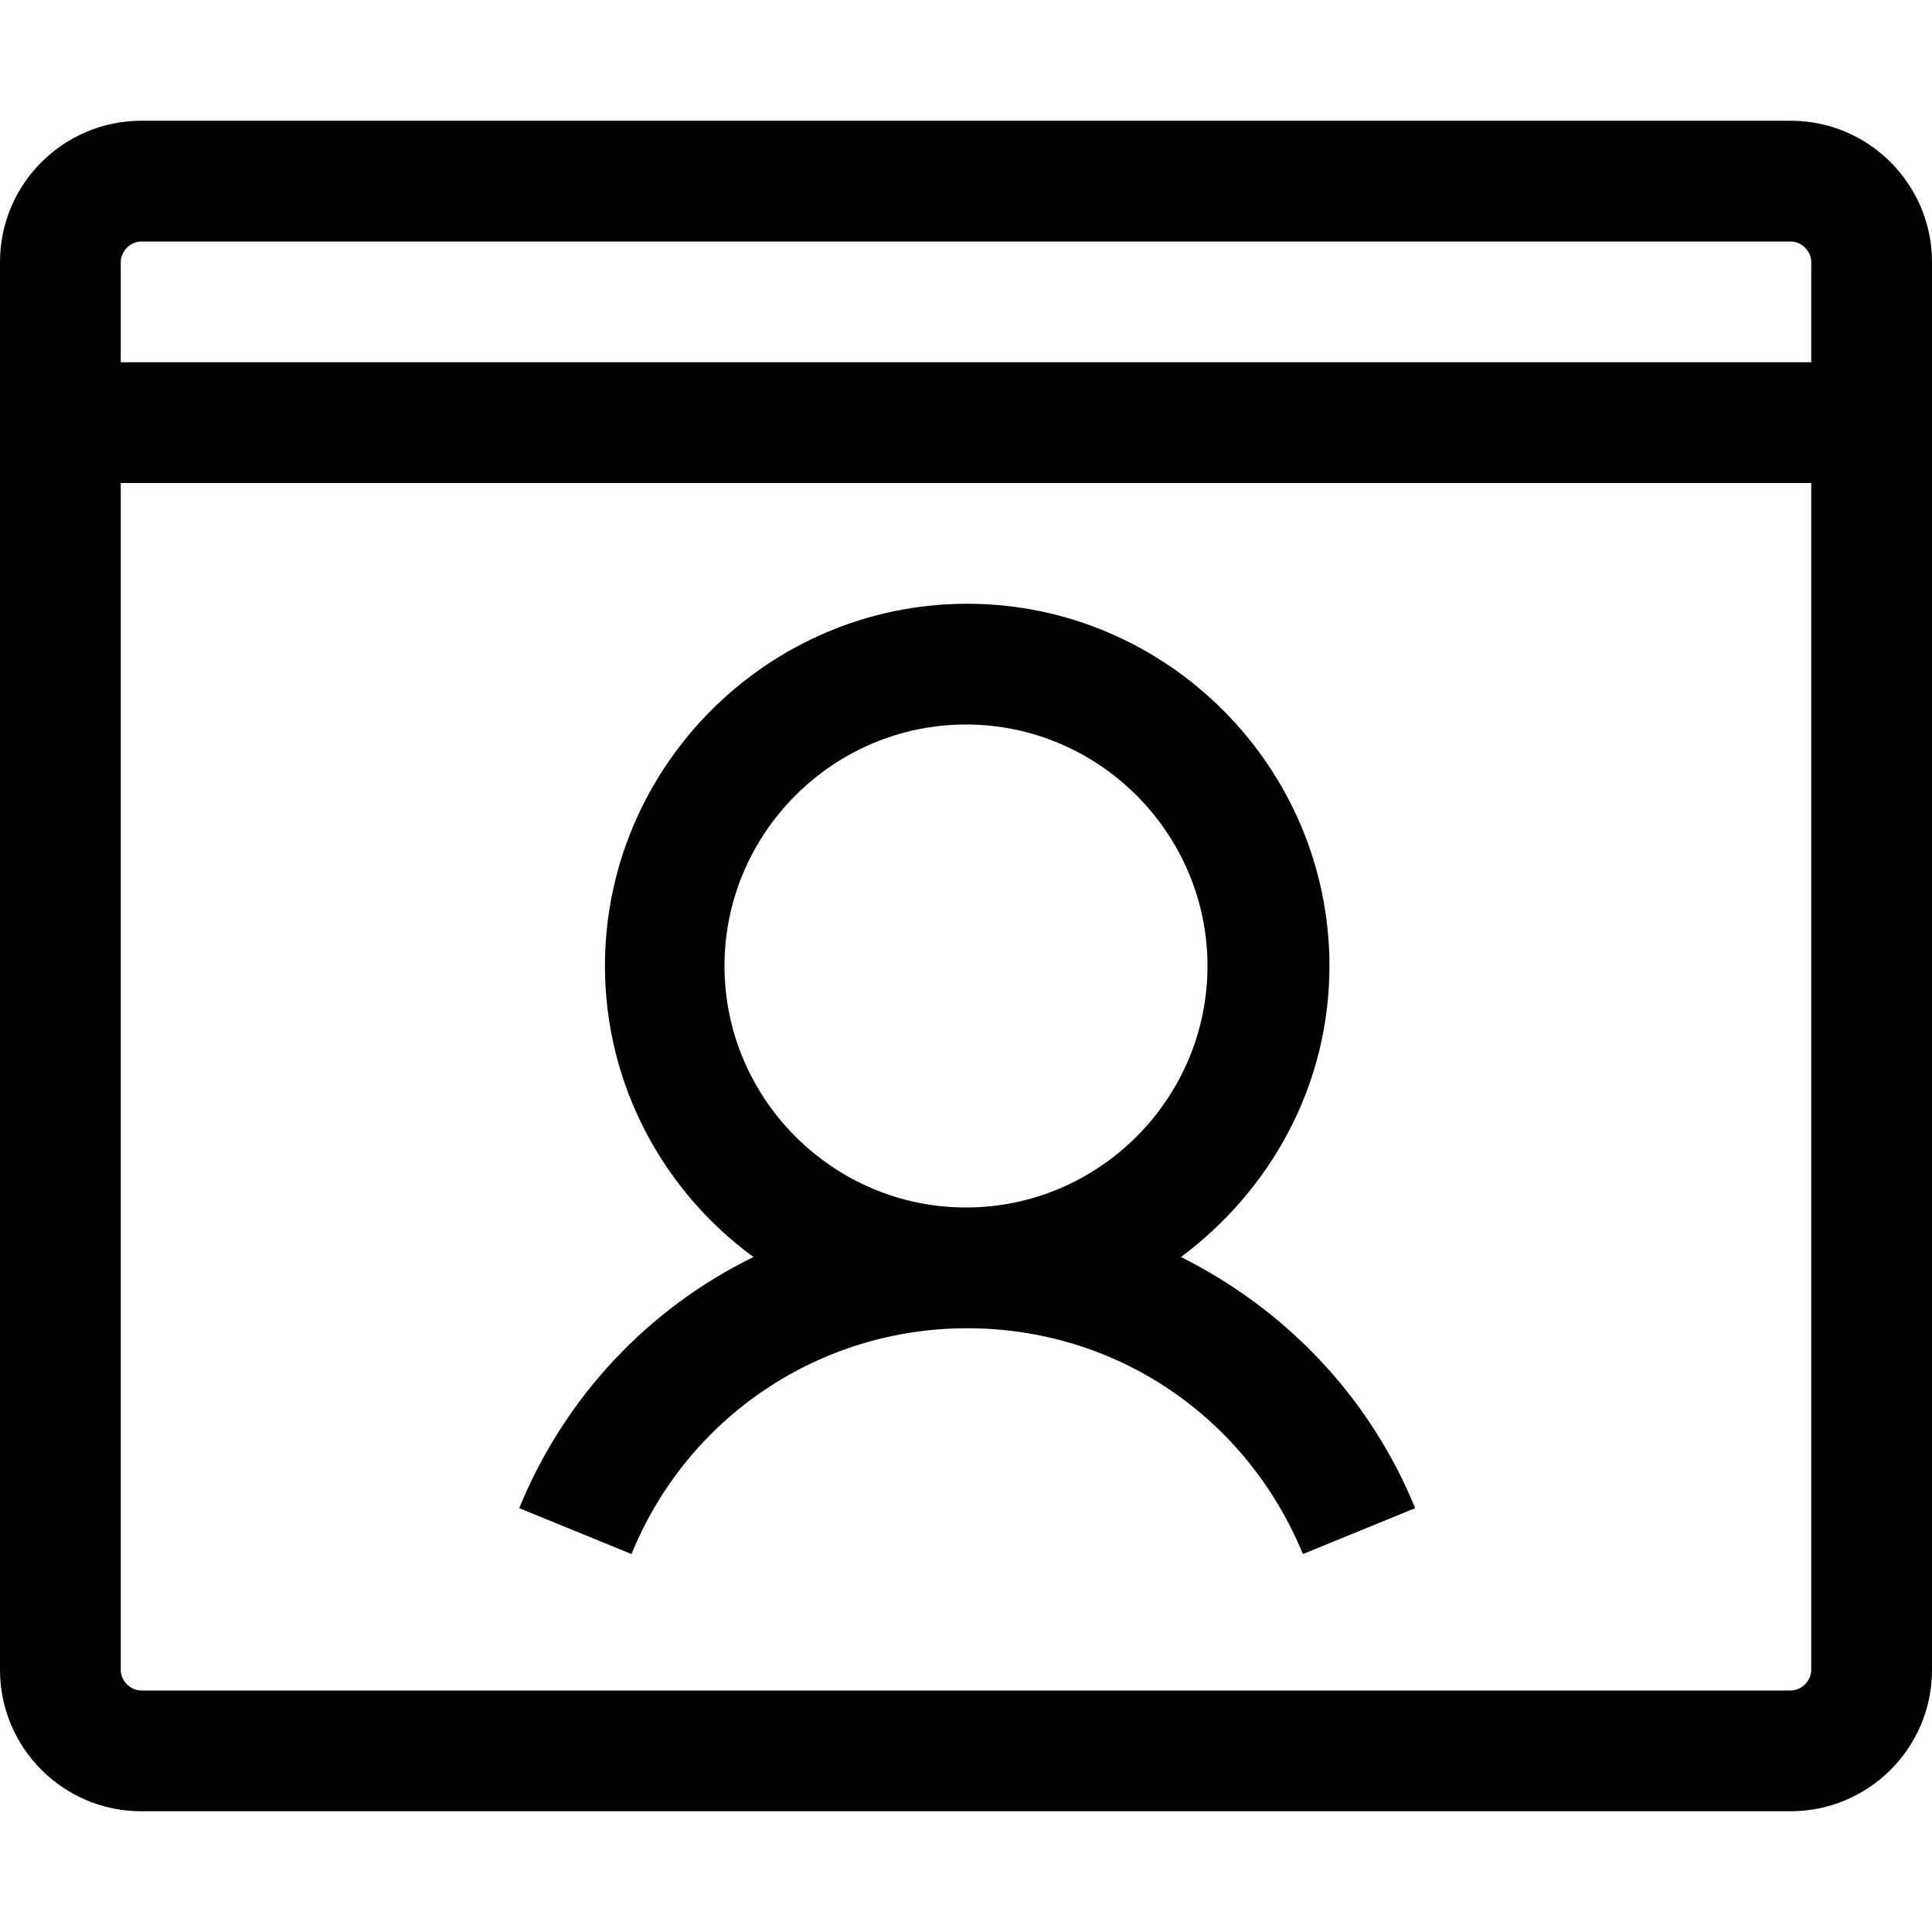 <?xml version="1.0" encoding="UTF-8"?>
<svg id="Layer_2" data-name="Layer 2" xmlns="http://www.w3.org/2000/svg" viewBox="0 0 16 16">
  <g id="Icons">
    <g>
      <path d="M4.3,12.49l.93.38c.46-1.13,1.55-1.87,2.78-1.87s2.31.73,2.78,1.87l.93-.38c-.38-.93-1.08-1.65-1.94-2.08.74-.55,1.23-1.42,1.23-2.41,0-1.65-1.35-3-3-3s-3,1.35-3,3c0,.99.49,1.87,1.23,2.41-.86.42-1.56,1.15-1.94,2.08ZM6,8c0-1.1.9-2,2-2s2,.9,2,2-.9,2-2,2-2-.9-2-2Z M14.83,1H1.17c-.64,0-1.17.52-1.17,1.17v11.66c0,.64.52,1.17,1.17,1.17h13.66c.64,0,1.17-.52,1.17-1.17V2.17c0-.64-.52-1.17-1.17-1.17ZM15,13.83c0,.09-.08.17-.17.17H1.17c-.09,0-.17-.08-.17-.17V4h14v9.83ZM15,3H1v-.83c0-.09.08-.17.17-.17h13.66c.09,0,.17.08.17.17v.83Z"/>
    </g>
  </g>
</svg>